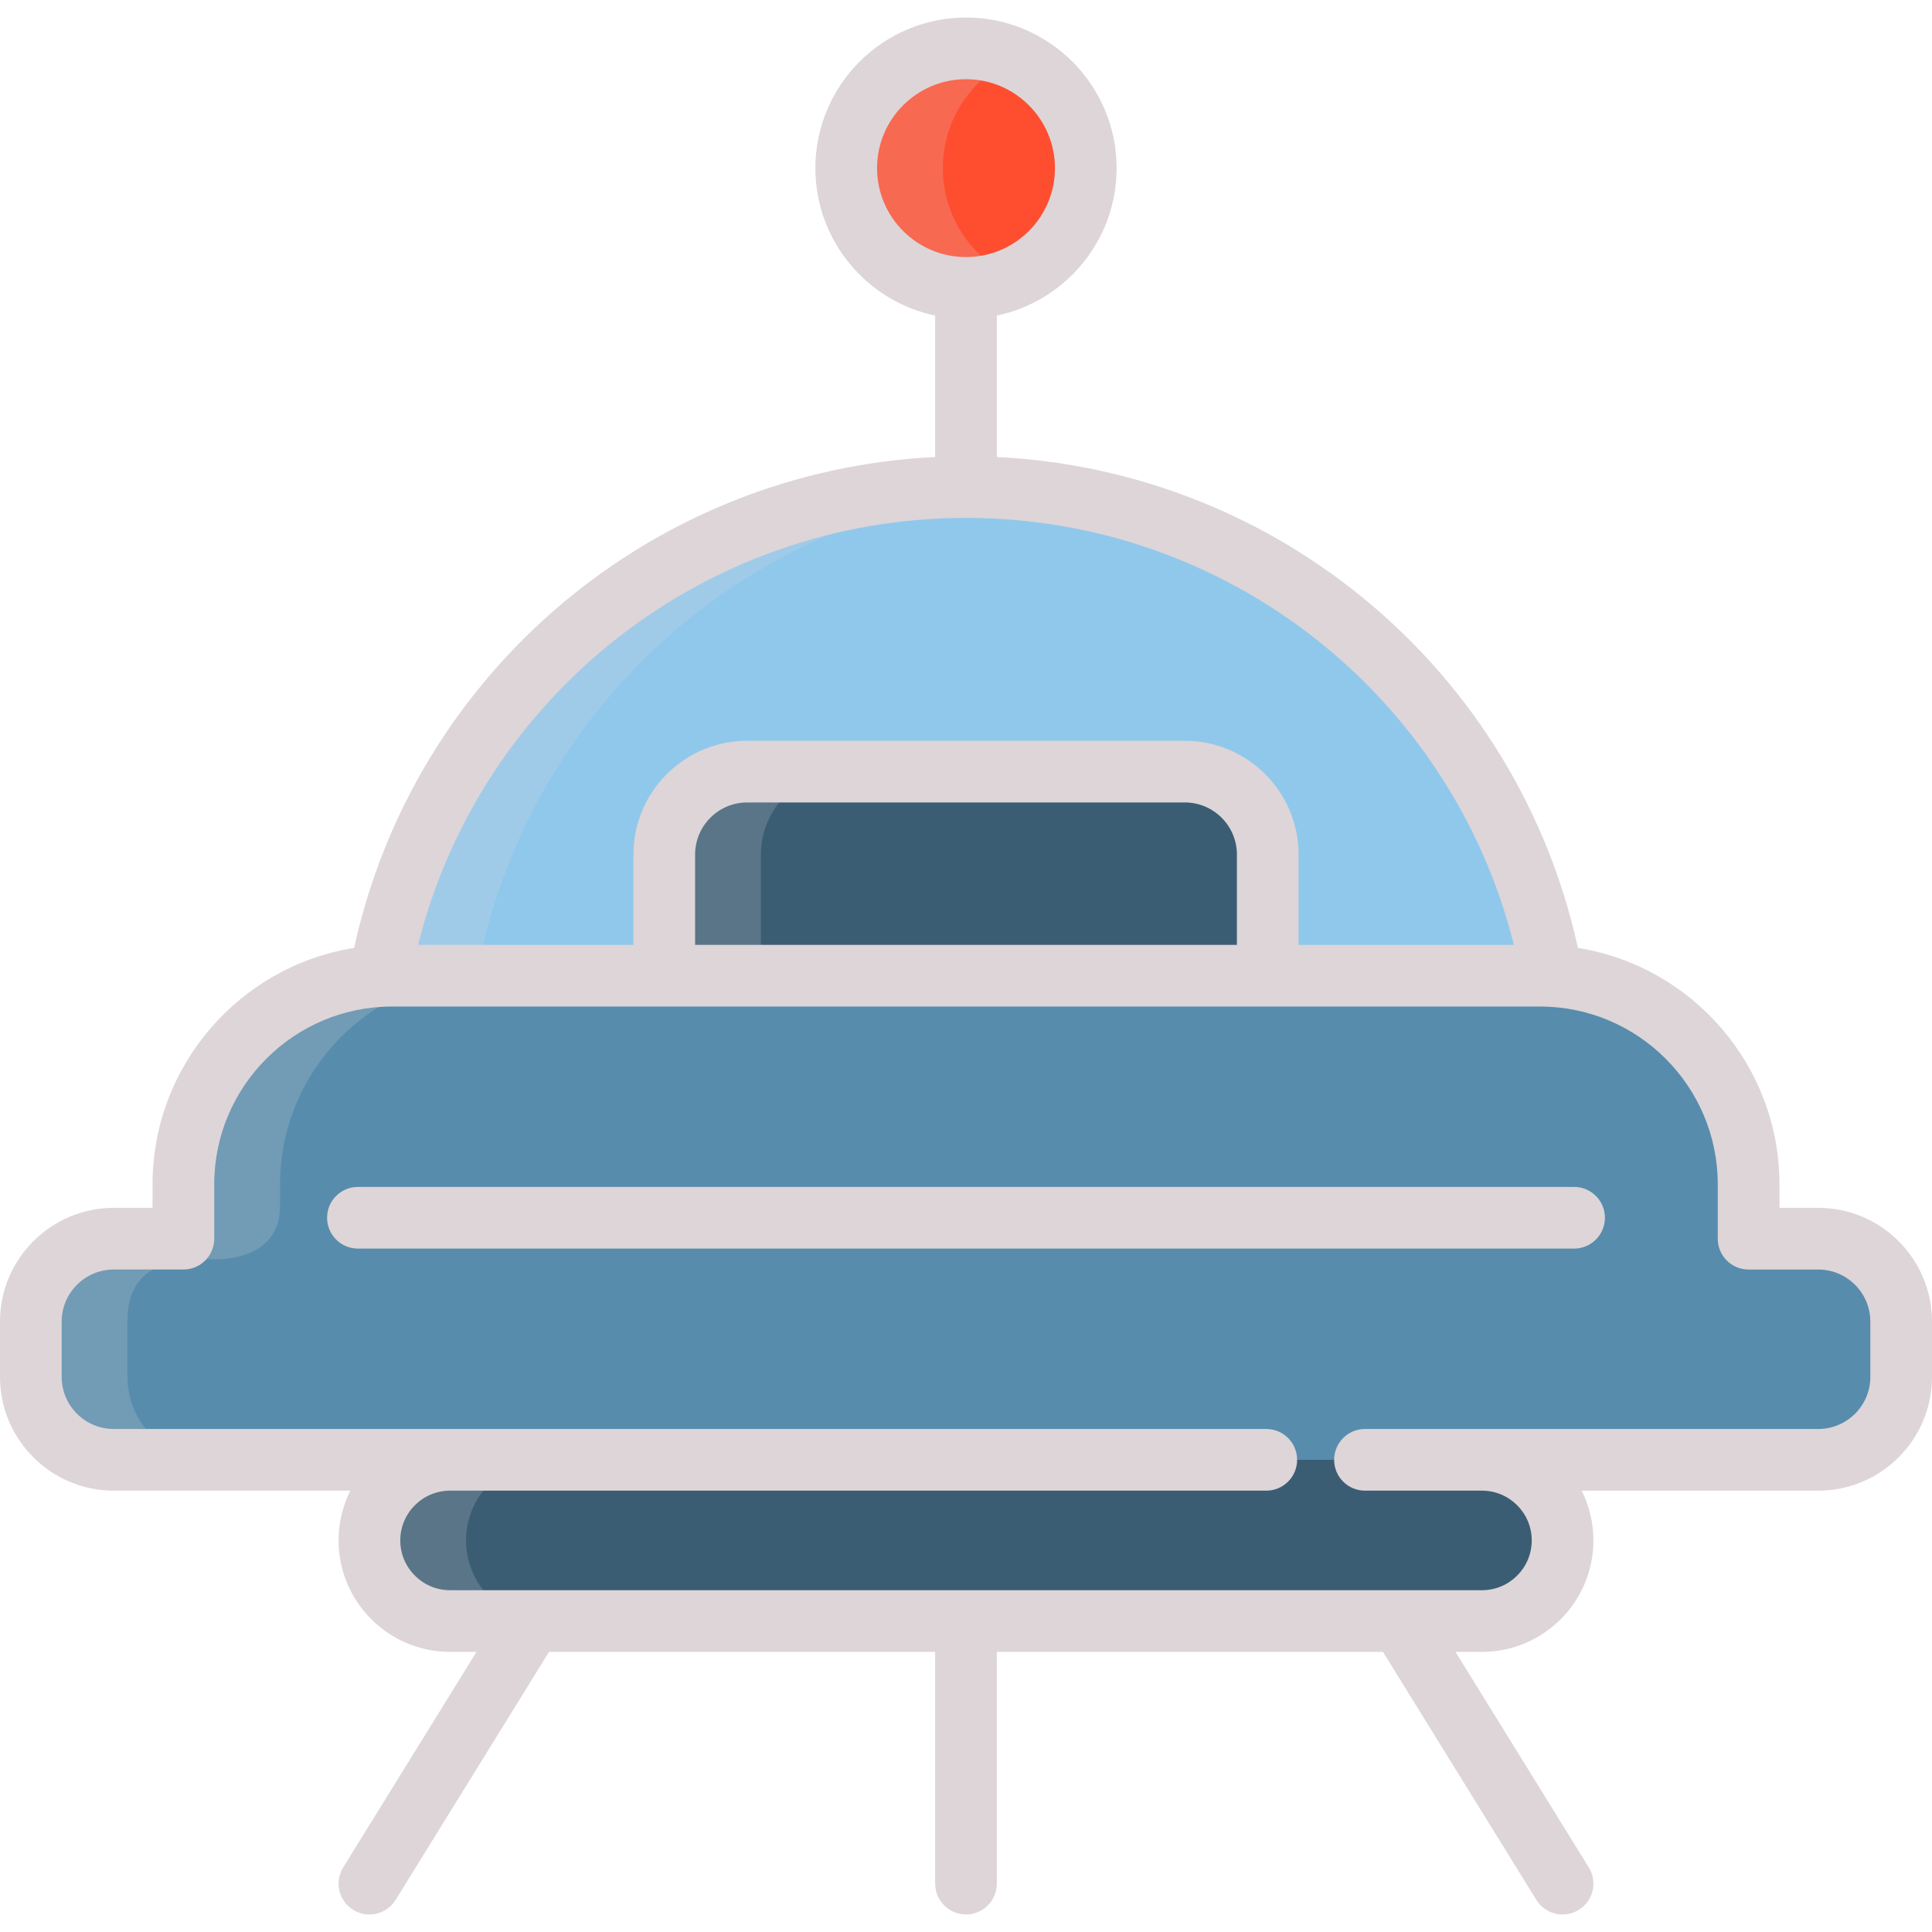 <svg height="200px" width="200px" version="1.1" id="Layer_1" xmlns="http://www.w3.org/2000/svg" xmlns:xlink="http://www.w3.org/1999/xlink" viewBox="0 0 511.997 511.997" xml:space="preserve" fill="#000000"><g id="SVGRepo_bgCarrier" stroke-width="0"></g><g id="SVGRepo_tracerCarrier" stroke-linecap="round" stroke-linejoin="round"></g><g id="SVGRepo_iconCarrier"> <path style="fill:#578CAD;" d="M361.728,386.863h120.124c12.137,0,21.976-9.837,21.976-21.974v-14.65 c0-12.138-9.838-21.976-21.976-21.976h-18.461c0-0.044,0.007-0.087,0.007-0.132v-14.258c0-30.544-24.762-55.306-55.305-55.306 H103.908c-30.543,0-55.305,24.762-55.305,55.306v14.258c0,0.045,0.007,0.088,0.007,0.132H30.148 c-12.137,0-21.976,9.837-21.976,21.976v14.65c0,12.137,9.838,21.974,21.976,21.974h305.43"></path> <path style="fill:#90C8EC;" d="M100.688,258.568h310.626c-13.395-73.635-77.81-129.485-155.314-129.485 C178.498,129.082,114.083,184.933,100.688,258.568z"></path> <g> <path style="fill:#3A5D74;" d="M335.964,258.568v-32.107c0-12.136-9.838-21.976-21.973-21.976H198.01 c-12.135,0-21.973,9.839-21.973,21.976v32.107H335.964z"></path> <path style="fill:#3A5D74;" d="M392.733,386.863H134.552h-15.285c-11.798,0-21.364,9.566-21.364,21.364 c0,11.8,9.566,21.364,21.364,21.364h273.466c11.801,0,21.364-9.564,21.364-21.364C414.097,396.43,404.534,386.863,392.733,386.863z "></path> </g> <path style="fill:#FF4D30;" d="M287.741,44.56c0,17.53-14.212,31.741-31.742,31.741S224.258,62.09,224.258,44.56 c0-17.533,14.212-31.743,31.742-31.743S287.741,27.027,287.741,44.56z"></path> <g style="opacity:0.2;"> <path style="fill:#ddd5d7;" d="M103.908,258.568c-30.543,0-55.305,24.762-55.305,55.306v14.258c0,0.045,0.007,0.088,0.007,0.132 H30.148c-12.137,0-21.976,9.837-21.976,21.976v14.65c0,12.137,9.838,21.974,21.976,21.974h25.606 c-12.137,0-21.976-9.837-21.976-21.974v-14.65c0-14.211,9.838-16.527,21.976-16.527h2.275c4.05-0.126,16.181-1.544,16.181-14.028 v-0.362c0-0.154,0.011-5.751,0.012-5.905c0.004-0.247,0.01-0.49,0.019-0.715c0.625-30.002,25.125-54.135,55.276-54.135 L103.908,258.568L103.908,258.568z"></path> </g> <g style="opacity:0.2;"> <path style="fill:#ddd5d7;" d="M268.803,129.604c-4.223-0.339-8.491-0.522-12.803-0.522c-77.502,0-141.917,55.851-155.312,129.485 h25.606C138.944,189.029,197.099,135.361,268.803,129.604z"></path> </g> <g style="opacity:0.2;"> <path style="fill:#ddd5d7;" d="M223.616,204.485H198.01c-12.135,0-21.973,9.839-21.973,21.976v32.107h25.606v-32.107 C201.643,214.326,211.481,204.485,223.616,204.485z"></path> </g> <g style="opacity:0.2;"> <path style="fill:#ddd5d7;" d="M123.509,408.229c0-11.798,9.566-21.364,21.364-21.364h-10.321h-15.285 c-11.798,0-21.364,9.566-21.364,21.364c0,11.8,9.566,21.364,21.364,21.364h25.606C133.075,429.592,123.509,420.028,123.509,408.229 z"></path> </g> <g style="opacity:0.2;"> <path style="fill:#ddd5d7;" d="M249.865,44.56c0-12.975,7.786-24.123,18.939-29.046c-3.917-1.729-8.246-2.697-12.803-2.697 c-17.53,0-31.742,14.21-31.742,31.743c0,17.53,14.212,31.741,31.742,31.741c4.557,0,8.886-0.968,12.803-2.697 C257.651,68.681,249.865,57.532,249.865,44.56z"></path> </g> <g> <path style="fill:#ddd5d7;" d="M481.852,320.091h-10.284v-6.217c0-31.575-23.176-57.831-53.408-62.671 c-16.049-73.199-79.237-126.451-153.989-130.088V83.629c18.102-3.781,31.742-19.861,31.742-39.068 c0-22.009-17.906-39.915-39.914-39.915s-39.914,17.906-39.914,39.915c0,19.208,13.64,35.287,31.742,39.068v37.486 c-74.749,3.637-137.937,56.889-153.987,130.087c-30.233,4.839-53.41,31.096-53.41,62.672v6.217H30.147 C13.524,320.091,0,333.616,0,350.239v14.65c0,16.623,13.524,30.147,30.148,30.147h62.703c-1.993,3.974-3.122,8.452-3.122,13.192 c0,16.286,13.25,29.536,29.536,29.536h7.013L90.95,494.88c-2.374,3.839-1.187,8.875,2.652,11.249 c1.339,0.828,2.824,1.223,4.291,1.223c2.737,0,5.412-1.375,6.958-3.875l40.646-65.714h102.331v61.414 c0,4.514,3.658,8.172,8.172,8.172c4.514,0,8.172-3.658,8.172-8.172v-61.414h102.327l40.646,65.714 c1.546,2.5,4.221,3.875,6.958,3.875c1.468,0,2.953-0.394,4.291-1.223c3.838-2.375,5.025-7.412,2.652-11.249l-35.329-57.116h7.013 c16.287,0,29.536-13.25,29.536-29.536c0-4.74-1.129-9.218-3.122-13.192h62.703c16.623,0,30.148-13.523,30.148-30.147v-14.65 C512,333.616,498.476,320.091,481.852,320.091z M232.431,44.56c0-12.997,10.573-23.571,23.57-23.571 c12.997,0,23.57,10.574,23.57,23.571c0,12.996-10.573,23.569-23.57,23.569C243.004,68.129,232.431,57.556,232.431,44.56z M255.999,137.254c69.085,0,128.646,47.018,145.195,113.141h-57.058v-23.935c0-16.623-13.523-30.148-30.146-30.148H198.01 c-16.622,0-30.146,13.524-30.146,30.148v23.935h-57.056C127.355,184.274,186.915,137.254,255.999,137.254z M327.791,250.395 H184.209v-23.935c0-7.611,6.191-13.803,13.801-13.803H313.99c7.61,0,13.801,6.192,13.801,13.803L327.791,250.395L327.791,250.395z M495.656,364.89c0,7.61-6.192,13.802-13.803,13.802H361.728c-4.514,0-8.172,3.658-8.172,8.172s3.658,8.172,8.172,8.172h31.005 c7.274,0,13.192,5.919,13.192,13.192c0,7.274-5.919,13.192-13.192,13.192H119.267c-7.274,0-13.192-5.918-13.192-13.192 s5.919-13.192,13.192-13.192h15.285h201.025c4.514,0,8.172-3.658,8.172-8.172s-3.658-8.172-8.172-8.172H134.552h-15.285H30.148 c-7.611,0-13.803-6.192-13.803-13.802v-14.65c0-7.611,6.192-13.803,13.803-13.803h18.461c4.514,0,8.172-3.658,8.172-8.172 c0-0.11-0.002-0.22-0.007-0.331v-14.058c0-25.99,21.143-47.134,47.133-47.134h72.128h159.928h72.128 c25.99,0,47.133,21.144,47.133,47.134v14.075c-0.004,0.111-0.007,0.22-0.007,0.315c0,4.514,3.658,8.172,8.172,8.172h18.461 c7.611,0,13.803,6.192,13.803,13.803v14.65H495.656z"></path> <path style="fill:#ddd5d7;" d="M417.149,314.543H94.851c-4.514,0-8.172,3.658-8.172,8.172s3.658,8.172,8.172,8.172h322.299 c4.514,0,8.172-3.658,8.172-8.172C425.322,318.202,421.663,314.543,417.149,314.543z"></path> </g> </g></svg>
